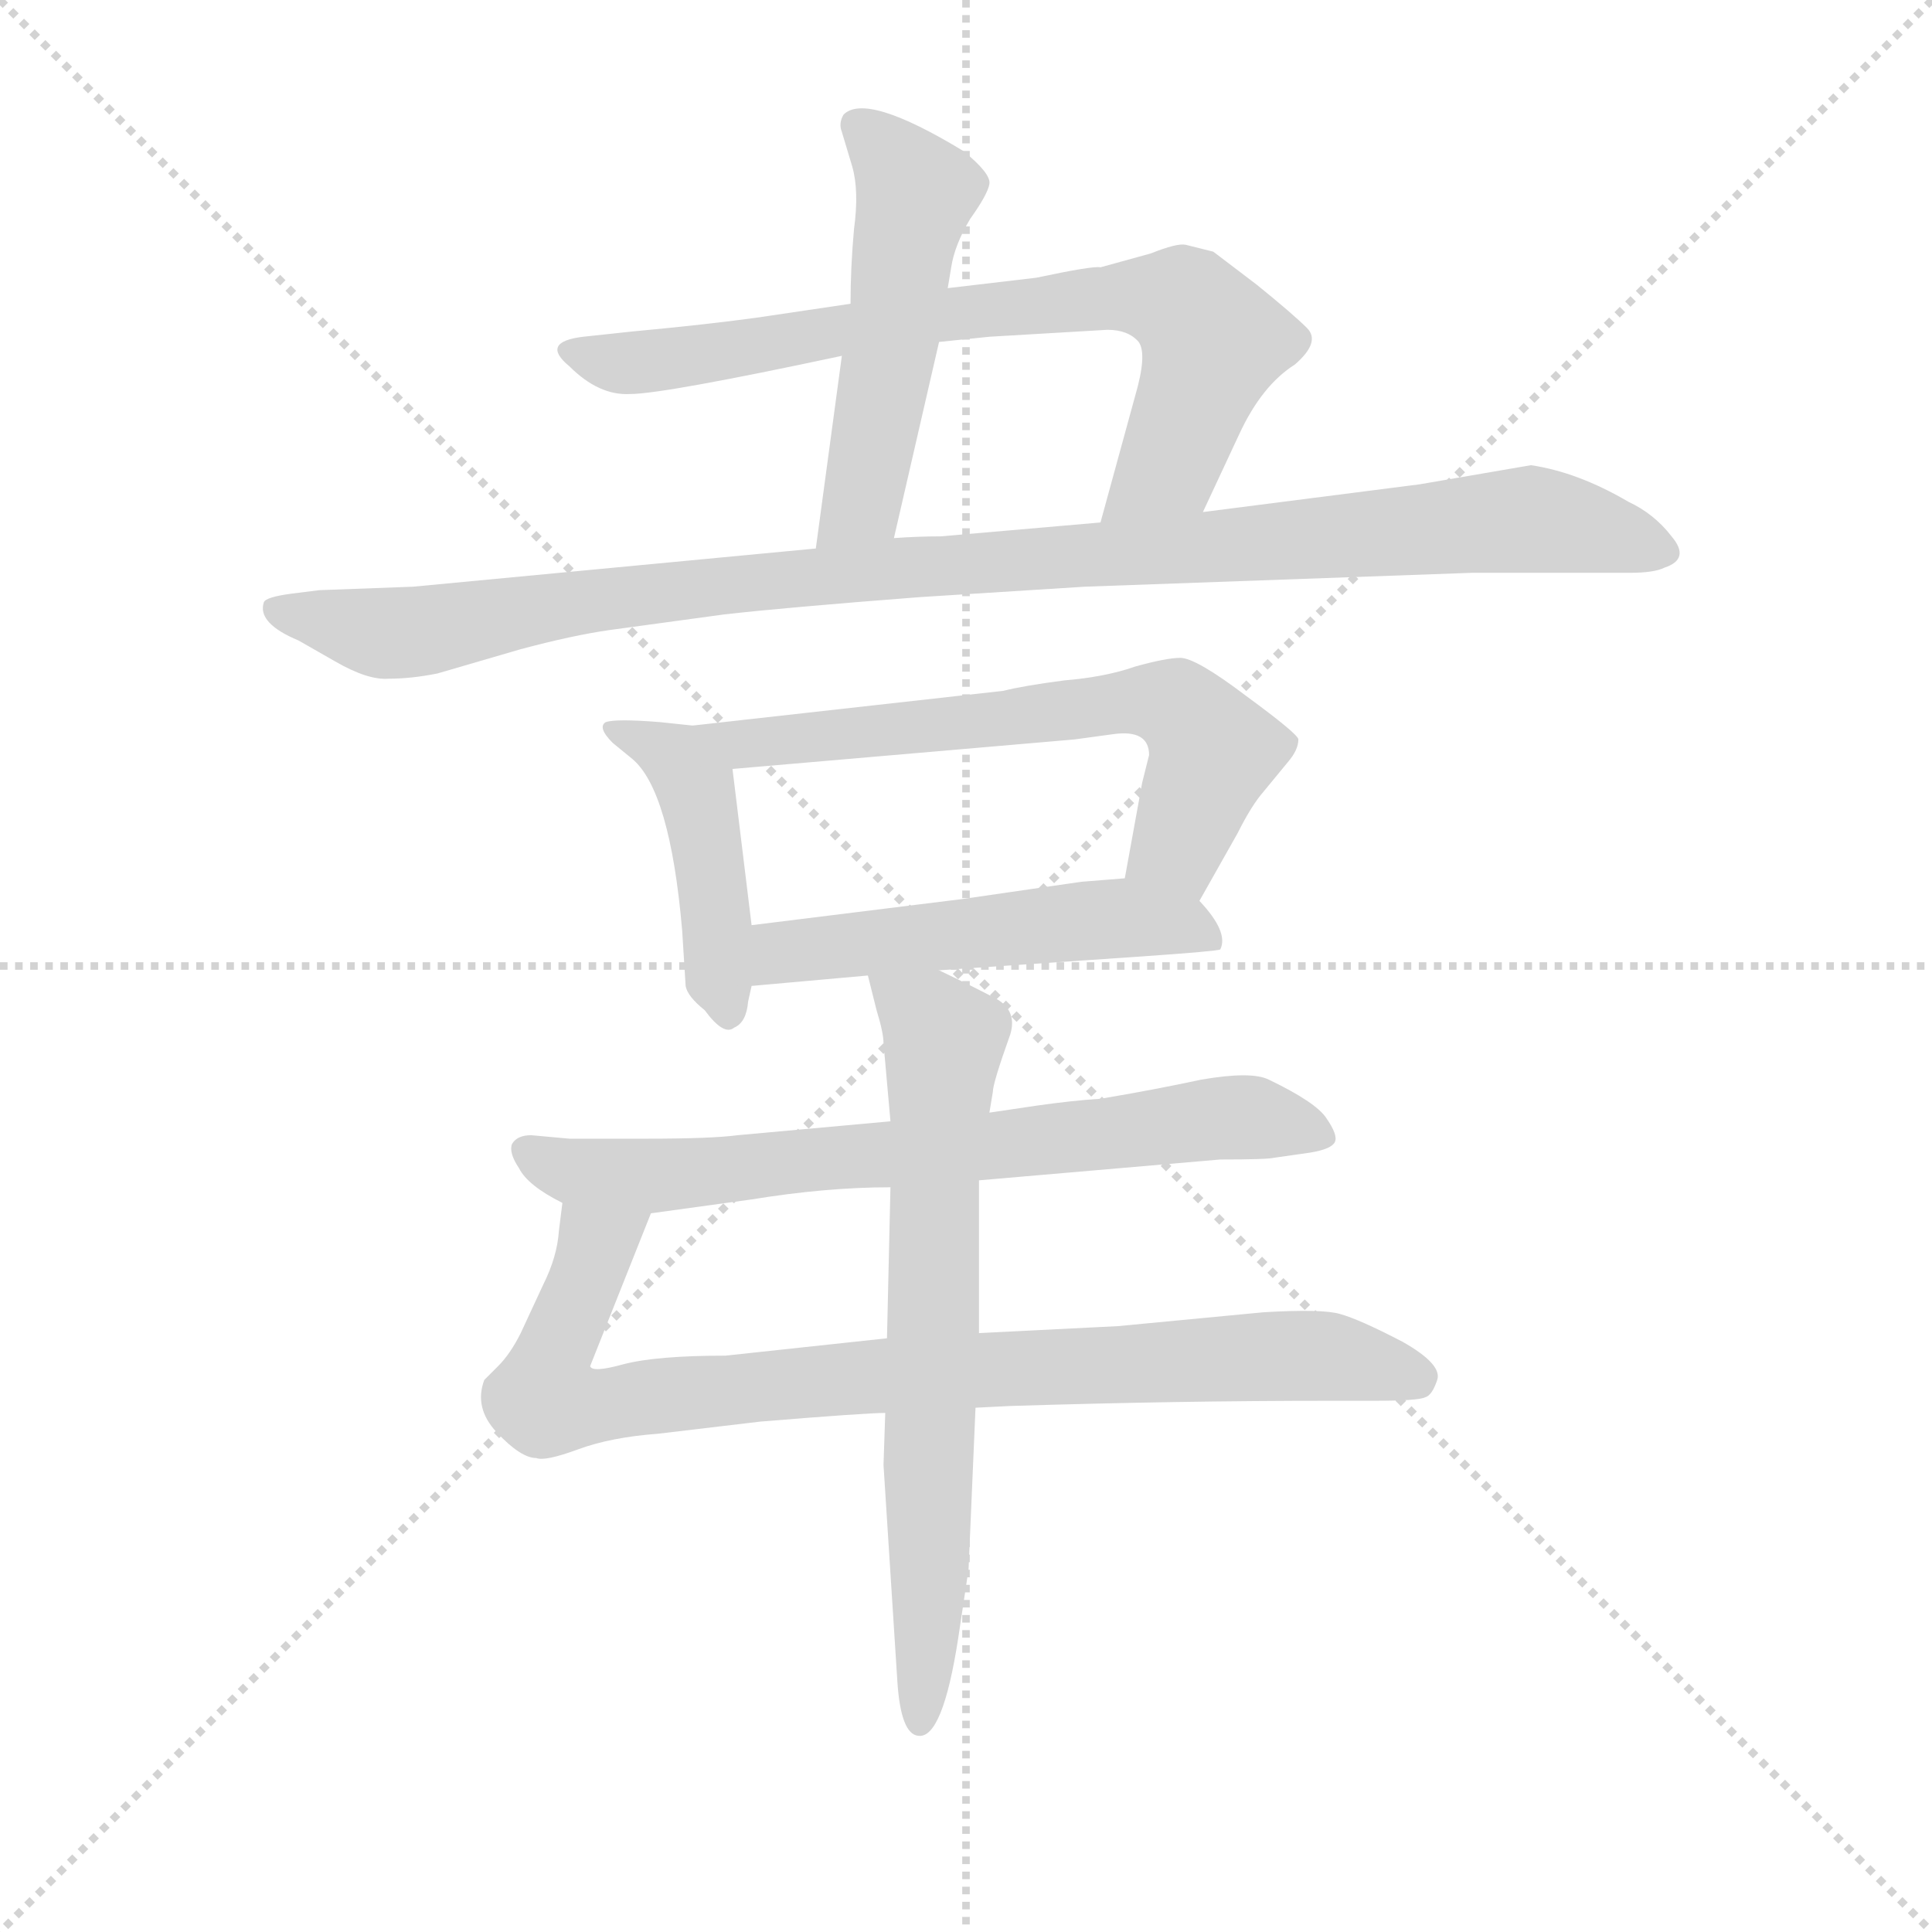 <svg version="1.1" viewBox="0 0 1024 1024" xmlns="http://www.w3.org/2000/svg">
  <g stroke="lightgray" stroke-dasharray="1,1" stroke-width="1" transform="scale(4, 4)">
    <line x1="0" y1="0" x2="256" y2="256"></line>
    <line x1="256" y1="0" x2="0" y2="256"></line>
    <line x1="128" y1="0" x2="128" y2="256"></line>
    <line x1="0" y1="128" x2="256" y2="128"></line>
  </g>
  <g transform="scale(0.92, -0.92) translate(60, -830)">
    <style type="text/css">
      
        @keyframes keyframes0 {
          from {
            stroke: blue;
            stroke-dashoffset: 517;
            stroke-width: 128;
          }
          63% {
            animation-timing-function: step-end;
            stroke: blue;
            stroke-dashoffset: 0;
            stroke-width: 128;
          }
          to {
            stroke: black;
            stroke-width: 1024;
          }
        }
        #make-me-a-hanzi-animation-0 {
          animation: keyframes0 0.671s both;
          animation-delay: 0s;
          animation-timing-function: linear;
        }
      
        @keyframes keyframes1 {
          from {
            stroke: blue;
            stroke-dashoffset: 755;
            stroke-width: 128;
          }
          71% {
            animation-timing-function: step-end;
            stroke: blue;
            stroke-dashoffset: 0;
            stroke-width: 128;
          }
          to {
            stroke: black;
            stroke-width: 1024;
          }
        }
        #make-me-a-hanzi-animation-1 {
          animation: keyframes1 0.864s both;
          animation-delay: 0.671s;
          animation-timing-function: linear;
        }
      
        @keyframes keyframes2 {
          from {
            stroke: blue;
            stroke-dashoffset: 1063;
            stroke-width: 128;
          }
          78% {
            animation-timing-function: step-end;
            stroke: blue;
            stroke-dashoffset: 0;
            stroke-width: 128;
          }
          to {
            stroke: black;
            stroke-width: 1024;
          }
        }
        #make-me-a-hanzi-animation-2 {
          animation: keyframes2 1.115s both;
          animation-delay: 1.535s;
          animation-timing-function: linear;
        }
      
        @keyframes keyframes3 {
          from {
            stroke: blue;
            stroke-dashoffset: 445;
            stroke-width: 128;
          }
          59% {
            animation-timing-function: step-end;
            stroke: blue;
            stroke-dashoffset: 0;
            stroke-width: 128;
          }
          to {
            stroke: black;
            stroke-width: 1024;
          }
        }
        #make-me-a-hanzi-animation-3 {
          animation: keyframes3 0.612s both;
          animation-delay: 2.65s;
          animation-timing-function: linear;
        }
      
        @keyframes keyframes4 {
          from {
            stroke: blue;
            stroke-dashoffset: 649;
            stroke-width: 128;
          }
          68% {
            animation-timing-function: step-end;
            stroke: blue;
            stroke-dashoffset: 0;
            stroke-width: 128;
          }
          to {
            stroke: black;
            stroke-width: 1024;
          }
        }
        #make-me-a-hanzi-animation-4 {
          animation: keyframes4 0.778s both;
          animation-delay: 3.262s;
          animation-timing-function: linear;
        }
      
        @keyframes keyframes5 {
          from {
            stroke: blue;
            stroke-dashoffset: 524;
            stroke-width: 128;
          }
          63% {
            animation-timing-function: step-end;
            stroke: blue;
            stroke-dashoffset: 0;
            stroke-width: 128;
          }
          to {
            stroke: black;
            stroke-width: 1024;
          }
        }
        #make-me-a-hanzi-animation-5 {
          animation: keyframes5 0.676s both;
          animation-delay: 4.041s;
          animation-timing-function: linear;
        }
      
        @keyframes keyframes6 {
          from {
            stroke: blue;
            stroke-dashoffset: 716;
            stroke-width: 128;
          }
          70% {
            animation-timing-function: step-end;
            stroke: blue;
            stroke-dashoffset: 0;
            stroke-width: 128;
          }
          to {
            stroke: black;
            stroke-width: 1024;
          }
        }
        #make-me-a-hanzi-animation-6 {
          animation: keyframes6 0.833s both;
          animation-delay: 4.717s;
          animation-timing-function: linear;
        }
      
        @keyframes keyframes7 {
          from {
            stroke: blue;
            stroke-dashoffset: 883;
            stroke-width: 128;
          }
          74% {
            animation-timing-function: step-end;
            stroke: blue;
            stroke-dashoffset: 0;
            stroke-width: 128;
          }
          to {
            stroke: black;
            stroke-width: 1024;
          }
        }
        #make-me-a-hanzi-animation-7 {
          animation: keyframes7 0.969s both;
          animation-delay: 5.55s;
          animation-timing-function: linear;
        }
      
        @keyframes keyframes8 {
          from {
            stroke: blue;
            stroke-dashoffset: 700;
            stroke-width: 128;
          }
          69% {
            animation-timing-function: step-end;
            stroke: blue;
            stroke-dashoffset: 0;
            stroke-width: 128;
          }
          to {
            stroke: black;
            stroke-width: 1024;
          }
        }
        #make-me-a-hanzi-animation-8 {
          animation: keyframes8 0.82s both;
          animation-delay: 6.518s;
          animation-timing-function: linear;
        }
      
    </style>
    
      <path d="M 425 625 L 410 514 C 406 484 448 491 455 520 L 481 633 L 486 664 L 488 676 Q 490 689 499 704 Q 509 718 510 724 Q 511 730 495 743 Q 439 777 426 764 Q 423 759 425 754 L 431 734 Q 435 720 432 698 Q 430 676 430 655 L 425 625 Z" fill="lightgray"></path>
    
      <path d="M 633 535 L 654 580 Q 667 608 686 620 Q 701 633 693 641 Q 685 649 664 666 L 639 685 L 623 689 Q 618 690 603 684 L 574 676 Q 570 677 537 670 L 486 664 L 430 655 L 376 647 Q 347 643 304 639 L 276 636 Q 251 633 268 619 Q 285 602 303 603 Q 322 603 425 625 L 481 633 L 510 636 L 578 640 Q 590 640 596 633 Q 601 626 594 602 L 574 529 C 566 500 620 508 633 535 Z" fill="lightgray"></path>
    
      <path d="M 410 514 L 178 492 L 124 490 L 108 488 Q 93 486 92 483 Q 88 471 112 461 L 133 449 Q 152 438 164 439 Q 177 439 192 442 L 240 456 Q 270 464 291 467 L 357 476 Q 392 480 470 486 L 565 492 L 788 500 L 879 500 Q 893 500 899 503 Q 914 508 903 521 Q 893 534 878 541 Q 849 558 822 562 L 758 551 L 633 535 L 574 529 L 482 521 Q 469 521 455 520 L 410 514 Z" fill="lightgray"></path>
    
      <path d="M 339 412 L 320 414 Q 295 416 289 414 Q 284 411 293 402 L 304 393 Q 326 375 333 294 L 335 262 Q 336 256 346 248 Q 357 233 363 238 Q 370 241 371 253 L 373 262 L 373 297 L 362 387 C 359 410 359 410 339 412 Z" fill="lightgray"></path>
    
      <path d="M 631 311 L 653 350 Q 661 366 668 374 L 682 391 Q 688 398 688 404 Q 688 407 658 429 Q 629 451 620 451 Q 612 451 594 446 Q 577 440 553 438 Q 530 435 518 432 L 339 412 C 309 409 332 384 362 387 L 559 404 L 581 407 Q 602 410 602 395 L 598 379 L 588 324 C 583 294 616 285 631 311 Z" fill="lightgray"></path>
    
      <path d="M 481 271 L 598 279 Q 641 282 643 283 Q 648 293 631 311 C 618 326 618 326 588 324 L 563 322 L 494 312 L 373 297 C 343 293 343 259 373 262 L 440 268 L 481 271 Z" fill="lightgray"></path>
    
      <path d="M 537 193 L 510 189 L 453 184 L 365 176 Q 350 174 313 174 L 268 174 L 246 176 Q 238 176 235 171 Q 233 166 239 157 Q 244 147 264 137 L 315 131 L 373 139 Q 416 146 453 146 L 504 150 L 643 162 Q 670 162 674 163 L 695 166 Q 707 168 709 172 Q 711 176 704 186 Q 698 195 671 208 Q 661 213 632 208 Q 604 202 574 197 Q 558 196 537 193 Z" fill="lightgray"></path>
    
      <path d="M 264 137 L 262 121 Q 261 106 253 90 L 240 62 Q 234 50 227 43 L 219 35 Q 213 19 226 5 Q 240 -10 249 -10 Q 254 -12 273 -5 Q 292 2 319 4 L 378 11 Q 439 16 450 16 L 502 19 L 522 20 Q 618 23 707 23 L 732 23 Q 757 23 761 25 Q 765 26 768 35 Q 771 44 748 57 Q 723 70 712 73 Q 702 76 668 74 L 584 66 L 504 62 L 451 59 L 358 49 Q 318 49 299 44 Q 281 39 280 43 L 315 131 C 326 159 268 167 264 137 Z" fill="lightgray"></path>
    
      <path d="M 510 189 L 512 201 Q 512 206 522 234 Q 526 247 515 254 Q 504 260 481 271 C 454 284 434 294 440 268 L 445 248 Q 449 235 449 229 L 453 184 L 453 146 L 451 59 L 450 16 L 449 -14 L 457 -139 Q 459 -169 469 -170 Q 483 -172 492 -114 L 498 -74 L 502 19 L 504 62 L 504 150 L 510 189 Z" fill="lightgray"></path>
    
    
      <clipPath id="make-me-a-hanzi-clip-0">
        <path d="M 425 625 L 410 514 C 406 484 448 491 455 520 L 481 633 L 486 664 L 488 676 Q 490 689 499 704 Q 509 718 510 724 Q 511 730 495 743 Q 439 777 426 764 Q 423 759 425 754 L 431 734 Q 435 720 432 698 Q 430 676 430 655 L 425 625 Z"></path>
      </clipPath>
      <path clip-path="url(#make-me-a-hanzi-clip-0)" d="M 433 758 L 456 738 L 467 711 L 436 540 L 417 520" fill="none" id="make-me-a-hanzi-animation-0" stroke-dasharray="389 778" stroke-linecap="round"></path>
    
      <clipPath id="make-me-a-hanzi-clip-1">
        <path d="M 633 535 L 654 580 Q 667 608 686 620 Q 701 633 693 641 Q 685 649 664 666 L 639 685 L 623 689 Q 618 690 603 684 L 574 676 Q 570 677 537 670 L 486 664 L 430 655 L 376 647 Q 347 643 304 639 L 276 636 Q 251 633 268 619 Q 285 602 303 603 Q 322 603 425 625 L 481 633 L 510 636 L 578 640 Q 590 640 596 633 Q 601 626 594 602 L 574 529 C 566 500 620 508 633 535 Z"></path>
      </clipPath>
      <path clip-path="url(#make-me-a-hanzi-clip-1)" d="M 271 628 L 292 621 L 321 622 L 549 657 L 621 655 L 638 633 L 635 619 L 614 563 L 581 535" fill="none" id="make-me-a-hanzi-animation-1" stroke-dasharray="627 1254" stroke-linecap="round"></path>
    
      <clipPath id="make-me-a-hanzi-clip-2">
        <path d="M 410 514 L 178 492 L 124 490 L 108 488 Q 93 486 92 483 Q 88 471 112 461 L 133 449 Q 152 438 164 439 Q 177 439 192 442 L 240 456 Q 270 464 291 467 L 357 476 Q 392 480 470 486 L 565 492 L 788 500 L 879 500 Q 893 500 899 503 Q 914 508 903 521 Q 893 534 878 541 Q 849 558 822 562 L 758 551 L 633 535 L 574 529 L 482 521 Q 469 521 455 520 L 410 514 Z"></path>
      </clipPath>
      <path clip-path="url(#make-me-a-hanzi-clip-2)" d="M 98 478 L 169 465 L 249 480 L 450 503 L 821 531 L 898 513" fill="none" id="make-me-a-hanzi-animation-2" stroke-dasharray="935 1870" stroke-linecap="round"></path>
    
      <clipPath id="make-me-a-hanzi-clip-3">
        <path d="M 339 412 L 320 414 Q 295 416 289 414 Q 284 411 293 402 L 304 393 Q 326 375 333 294 L 335 262 Q 336 256 346 248 Q 357 233 363 238 Q 370 241 371 253 L 373 262 L 373 297 L 362 387 C 359 410 359 410 339 412 Z"></path>
      </clipPath>
      <path clip-path="url(#make-me-a-hanzi-clip-3)" d="M 295 409 L 330 392 L 341 376 L 359 247" fill="none" id="make-me-a-hanzi-animation-3" stroke-dasharray="317 634" stroke-linecap="round"></path>
    
      <clipPath id="make-me-a-hanzi-clip-4">
        <path d="M 631 311 L 653 350 Q 661 366 668 374 L 682 391 Q 688 398 688 404 Q 688 407 658 429 Q 629 451 620 451 Q 612 451 594 446 Q 577 440 553 438 Q 530 435 518 432 L 339 412 C 309 409 332 384 362 387 L 559 404 L 581 407 Q 602 410 602 395 L 598 379 L 588 324 C 583 294 616 285 631 311 Z"></path>
      </clipPath>
      <path clip-path="url(#make-me-a-hanzi-clip-4)" d="M 347 411 L 368 400 L 578 425 L 617 424 L 639 397 L 618 342 L 597 329" fill="none" id="make-me-a-hanzi-animation-4" stroke-dasharray="521 1042" stroke-linecap="round"></path>
    
      <clipPath id="make-me-a-hanzi-clip-5">
        <path d="M 481 271 L 598 279 Q 641 282 643 283 Q 648 293 631 311 C 618 326 618 326 588 324 L 563 322 L 494 312 L 373 297 C 343 293 343 259 373 262 L 440 268 L 481 271 Z"></path>
      </clipPath>
      <path clip-path="url(#make-me-a-hanzi-clip-5)" d="M 379 268 L 398 283 L 571 300 L 619 298 L 639 289" fill="none" id="make-me-a-hanzi-animation-5" stroke-dasharray="396 792" stroke-linecap="round"></path>
    
      <clipPath id="make-me-a-hanzi-clip-6">
        <path d="M 537 193 L 510 189 L 453 184 L 365 176 Q 350 174 313 174 L 268 174 L 246 176 Q 238 176 235 171 Q 233 166 239 157 Q 244 147 264 137 L 315 131 L 373 139 Q 416 146 453 146 L 504 150 L 643 162 Q 670 162 674 163 L 695 166 Q 707 168 709 172 Q 711 176 704 186 Q 698 195 671 208 Q 661 213 632 208 Q 604 202 574 197 Q 558 196 537 193 Z"></path>
      </clipPath>
      <path clip-path="url(#make-me-a-hanzi-clip-6)" d="M 244 166 L 267 155 L 311 152 L 644 186 L 699 176" fill="none" id="make-me-a-hanzi-animation-6" stroke-dasharray="588 1176" stroke-linecap="round"></path>
    
      <clipPath id="make-me-a-hanzi-clip-7">
        <path d="M 264 137 L 262 121 Q 261 106 253 90 L 240 62 Q 234 50 227 43 L 219 35 Q 213 19 226 5 Q 240 -10 249 -10 Q 254 -12 273 -5 Q 292 2 319 4 L 378 11 Q 439 16 450 16 L 502 19 L 522 20 Q 618 23 707 23 L 732 23 Q 757 23 761 25 Q 765 26 768 35 Q 771 44 748 57 Q 723 70 712 73 Q 702 76 668 74 L 584 66 L 504 62 L 451 59 L 358 49 Q 318 49 299 44 Q 281 39 280 43 L 315 131 C 326 159 268 167 264 137 Z"></path>
      </clipPath>
      <path clip-path="url(#make-me-a-hanzi-clip-7)" d="M 308 125 L 283 112 L 254 23 L 290 20 L 430 37 L 679 50 L 718 47 L 756 36" fill="none" id="make-me-a-hanzi-animation-7" stroke-dasharray="755 1510" stroke-linecap="round"></path>
    
      <clipPath id="make-me-a-hanzi-clip-8">
        <path d="M 510 189 L 512 201 Q 512 206 522 234 Q 526 247 515 254 Q 504 260 481 271 C 454 284 434 294 440 268 L 445 248 Q 449 235 449 229 L 453 184 L 453 146 L 451 59 L 450 16 L 449 -14 L 457 -139 Q 459 -169 469 -170 Q 483 -172 492 -114 L 498 -74 L 502 19 L 504 62 L 504 150 L 510 189 Z"></path>
      </clipPath>
      <path clip-path="url(#make-me-a-hanzi-clip-8)" d="M 447 264 L 484 231 L 470 -163" fill="none" id="make-me-a-hanzi-animation-8" stroke-dasharray="572 1144" stroke-linecap="round"></path>
    
  </g>
</svg>